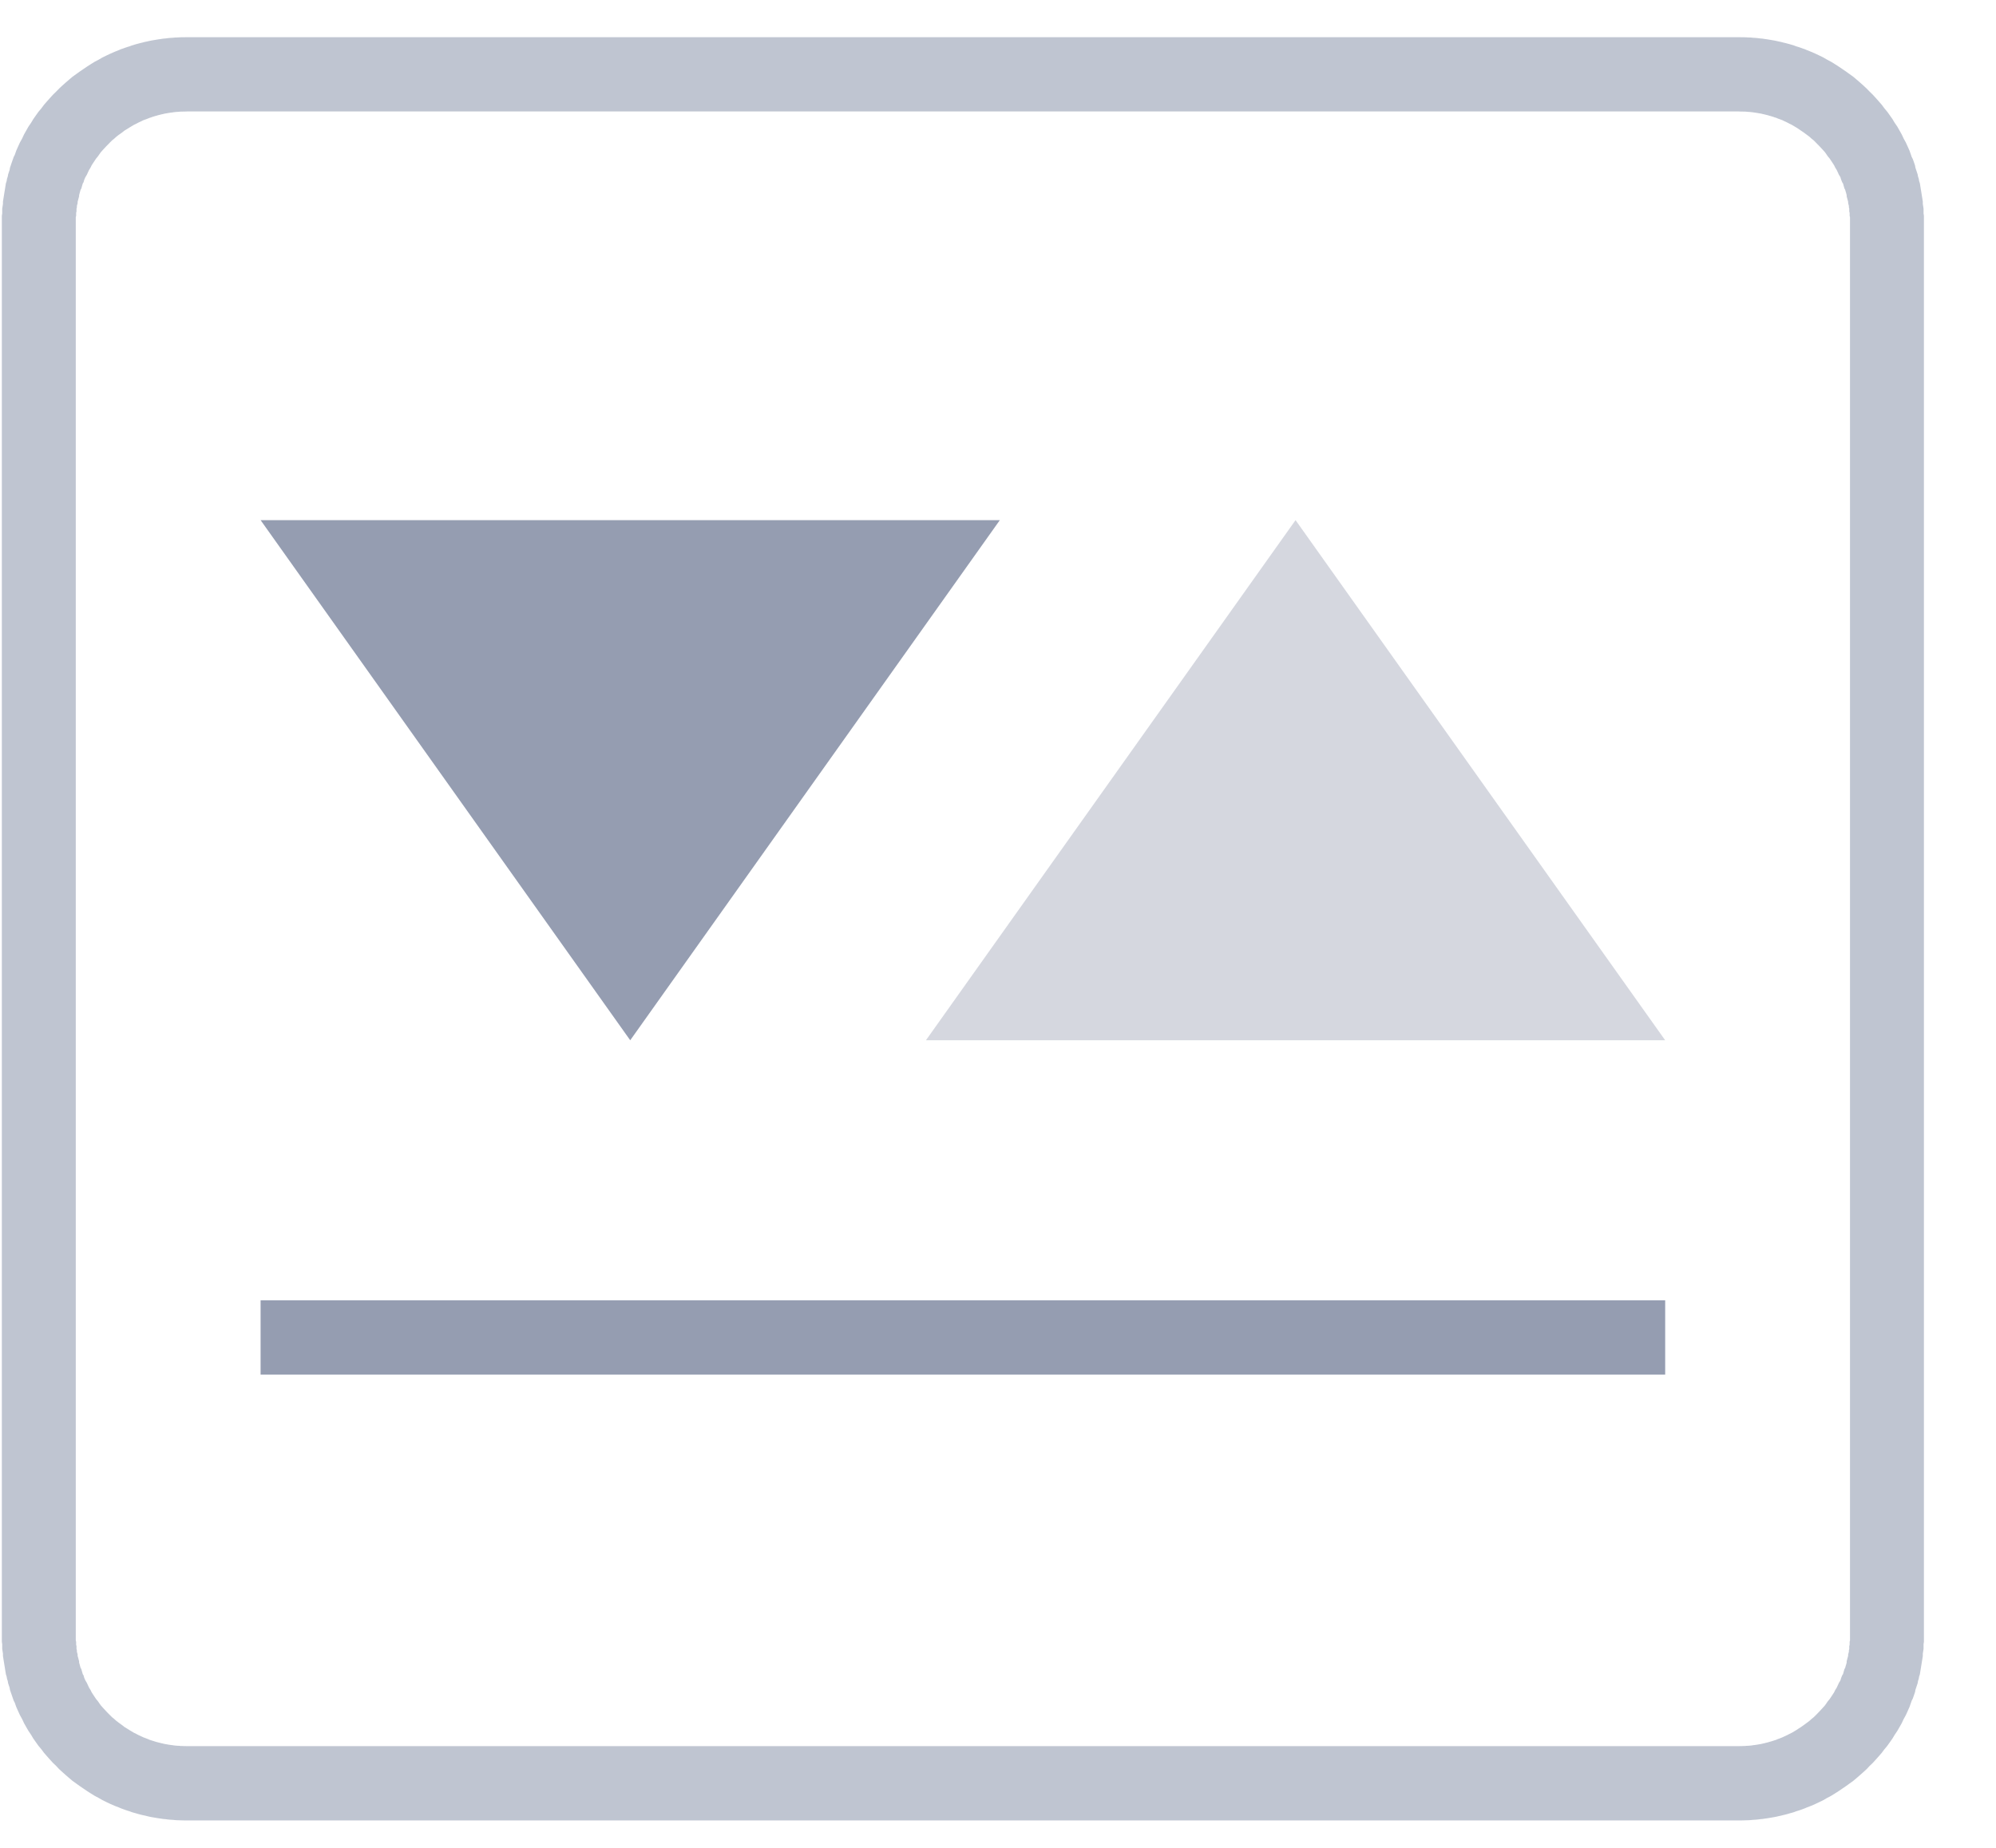 <?xml version="1.0" encoding="UTF-8" standalone="no"?>
<svg width="27px" height="25px" viewBox="0 0 27 25" version="1.1" xmlns="http://www.w3.org/2000/svg" xmlns:xlink="http://www.w3.org/1999/xlink">
    <!-- Generator: Sketch 43.1 (39012) - http://www.bohemiancoding.com/sketch -->
    <title>iconkpi</title>
    <desc>Created with Sketch.</desc>
    <defs></defs>
    <g id="Symbols" stroke="none" stroke-width="1" fill="none" fill-rule="evenodd">
        <g id="iconkpi">
            <g id="kpi" transform="translate(0, 0.503)">
                <path d="M23.555,0.001 L23.59,0.001 L23.62,0.002 L23.655,0.004 L23.685,0.005 L23.715,0.008 L23.75,0.01 L23.78,0.013 L23.81,0.017 L23.845,0.02 L23.875,0.025 L23.905,0.029 L23.935,0.034 L23.965,0.039 L24,0.045 L24.03,0.051 L24.06,0.058 L24.09,0.064 L24.12,0.072 L24.15,0.079 L24.18,0.087 L24.21,0.095 L24.24,0.104 L24.27,0.113 L24.295,0.123 L24.325,0.132 L24.355,0.142 L24.385,0.153 L24.415,0.163 L24.44,0.174 L24.5,0.198 L24.555,0.222 L24.61,0.248 L24.665,0.275 L24.715,0.304 L24.77,0.333 L24.82,0.364 L24.87,0.396 L24.92,0.43 L24.97,0.464 L25.02,0.5 L25.07,0.536 L25.115,0.574 L25.16,0.613 L25.205,0.653 L25.25,0.695 L25.29,0.736 L25.335,0.78 L25.375,0.824 L25.415,0.869 L25.455,0.915 L25.49,0.962 L25.53,1.01 L25.565,1.059 L25.6,1.109 L25.63,1.159 L25.665,1.21 L25.695,1.263 L25.725,1.316 L25.75,1.37 L25.78,1.424 L25.805,1.479 L25.83,1.535 L25.85,1.592 L25.86,1.621 L25.875,1.65 L25.885,1.678 L25.895,1.707 L25.905,1.737 L25.91,1.766 L25.92,1.796 L25.93,1.826 L25.94,1.856 L25.945,1.885 L25.955,1.915 L25.96,1.946 L25.97,1.976 L25.975,2.007 L25.98,2.038 L25.985,2.069 L25.99,2.099 L25.995,2.131 L26,2.162 L26.005,2.193 L26.01,2.225 L26.01,2.256 L26.015,2.288 L26.02,2.32 L26.02,2.352 L26.02,2.384 L26.025,2.416 L26.025,2.448 L26.025,2.481 L26.025,2.513 L26.025,21.613 L26.025,21.645 L26.025,21.678 L26.025,21.71 L26.02,21.742 L26.02,21.774 L26.02,21.806 L26.015,21.838 L26.01,21.87 L26.01,21.901 L26.005,21.933 L26,21.964 L25.995,21.995 L25.99,22.026 L25.985,22.057 L25.98,22.088 L25.975,22.119 L25.97,22.15 L25.96,22.18 L25.955,22.21 L25.945,22.24 L25.94,22.27 L25.93,22.3 L25.92,22.33 L25.91,22.36 L25.905,22.389 L25.895,22.418 L25.885,22.447 L25.875,22.476 L25.86,22.505 L25.85,22.534 L25.83,22.591 L25.805,22.647 L25.78,22.702 L25.75,22.756 L25.725,22.81 L25.695,22.863 L25.665,22.915 L25.63,22.967 L25.6,23.017 L25.565,23.067 L25.53,23.116 L25.49,23.164 L25.455,23.211 L25.415,23.257 L25.375,23.302 L25.335,23.346 L25.29,23.389 L25.25,23.432 L25.205,23.473 L25.16,23.513 L25.115,23.552 L25.07,23.59 L25.02,23.626 L24.97,23.662 L24.92,23.696 L24.87,23.73 L24.82,23.762 L24.77,23.793 L24.715,23.822 L24.665,23.851 L24.61,23.878 L24.555,23.904 L24.5,23.928 L24.44,23.951 L24.415,23.962 L24.385,23.973 L24.355,23.984 L24.325,23.994 L24.295,24.003 L24.27,24.013 L24.24,24.022 L24.21,24.03 L24.18,24.039 L24.15,24.047 L24.12,24.054 L24.09,24.061 L24.06,24.068 L24.03,24.075 L24,24.081 L23.965,24.087 L23.935,24.092 L23.905,24.097 L23.875,24.101 L23.845,24.106 L23.81,24.109 L23.78,24.113 L23.75,24.116 L23.715,24.118 L23.685,24.121 L23.655,24.123 L23.62,24.124 L23.59,24.125 L23.555,24.126 L23.525,24.126 L2.525,24.126 L2.495,24.126 L2.46,24.125 L2.43,24.124 L2.395,24.123 L2.365,24.121 L2.335,24.118 L2.3,24.116 L2.27,24.113 L2.24,24.109 L2.205,24.106 L2.175,24.101 L2.145,24.097 L2.115,24.092 L2.085,24.087 L2.05,24.081 L2.02,24.075 L1.99,24.068 L1.96,24.061 L1.93,24.054 L1.9,24.047 L1.87,24.039 L1.84,24.03 L1.81,24.022 L1.78,24.013 L1.755,24.003 L1.725,23.994 L1.695,23.984 L1.665,23.973 L1.635,23.962 L1.61,23.951 L1.55,23.928 L1.495,23.904 L1.44,23.878 L1.385,23.851 L1.335,23.822 L1.28,23.793 L1.23,23.762 L1.18,23.73 L1.13,23.696 L1.08,23.662 L1.03,23.626 L0.98,23.59 L0.935,23.552 L0.89,23.513 L0.845,23.473 L0.8,23.432 L0.76,23.389 L0.715,23.346 L0.675,23.302 L0.635,23.257 L0.595,23.211 L0.56,23.164 L0.52,23.116 L0.485,23.067 L0.45,23.017 L0.42,22.967 L0.385,22.915 L0.355,22.863 L0.325,22.81 L0.3,22.756 L0.27,22.702 L0.245,22.647 L0.22,22.591 L0.2,22.534 L0.185,22.505 L0.175,22.476 L0.165,22.447 L0.155,22.418 L0.145,22.389 L0.135,22.36 L0.13,22.33 L0.12,22.3 L0.11,22.27 L0.105,22.24 L0.095,22.21 L0.09,22.18 L0.08,22.15 L0.075,22.119 L0.07,22.088 L0.065,22.057 L0.06,22.026 L0.055,21.995 L0.05,21.964 L0.045,21.933 L0.04,21.901 L0.04,21.87 L0.035,21.838 L0.03,21.806 L0.03,21.774 L0.03,21.742 L0.025,21.71 L0.025,21.678 L0.025,21.645 L0.025,21.613 L0.025,2.513 L0.025,2.481 L0.025,2.448 L0.025,2.416 L0.03,2.384 L0.03,2.352 L0.03,2.32 L0.035,2.288 L0.04,2.256 L0.04,2.225 L0.045,2.193 L0.05,2.162 L0.055,2.131 L0.06,2.099 L0.065,2.069 L0.07,2.038 L0.075,2.007 L0.08,1.976 L0.09,1.946 L0.095,1.915 L0.105,1.885 L0.11,1.856 L0.12,1.826 L0.13,1.796 L0.135,1.766 L0.145,1.737 L0.155,1.707 L0.165,1.678 L0.175,1.65 L0.185,1.621 L0.2,1.592 L0.22,1.535 L0.245,1.479 L0.27,1.424 L0.3,1.37 L0.325,1.316 L0.355,1.263 L0.385,1.21 L0.42,1.159 L0.45,1.109 L0.485,1.059 L0.52,1.01 L0.56,0.962 L0.595,0.915 L0.635,0.869 L0.675,0.824 L0.715,0.78 L0.76,0.736 L0.8,0.695 L0.845,0.653 L0.89,0.613 L0.935,0.574 L0.98,0.536 L1.03,0.5 L1.08,0.464 L1.13,0.43 L1.18,0.396 L1.23,0.364 L1.28,0.333 L1.335,0.304 L1.385,0.275 L1.44,0.248 L1.495,0.222 L1.55,0.198 L1.61,0.174 L1.635,0.163 L1.665,0.153 L1.695,0.142 L1.725,0.132 L1.755,0.123 L1.78,0.113 L1.81,0.104 L1.84,0.095 L1.87,0.087 L1.9,0.079 L1.93,0.072 L1.96,0.064 L1.99,0.058 L2.02,0.051 L2.05,0.045 L2.085,0.039 L2.115,0.034 L2.145,0.029 L2.175,0.025 L2.205,0.02 L2.24,0.017 L2.27,0.013 L2.3,0.01 L2.335,0.008 L2.365,0.005 L2.395,0.004 L2.43,0.002 L2.46,0.001 L2.495,0.001 L2.525,0 L23.525,0 L23.555,0.001 Z M2.53,1.005 L2.505,1.006 L2.485,1.006 L2.465,1.007 L2.445,1.007 L2.43,1.008 L2.41,1.01 L2.39,1.011 L2.37,1.013 L2.35,1.015 L2.335,1.018 L2.315,1.02 L2.295,1.023 L2.275,1.026 L2.26,1.029 L2.24,1.032 L2.22,1.036 L2.205,1.04 L2.185,1.044 L2.17,1.048 L2.15,1.053 L2.13,1.058 L2.115,1.063 L2.095,1.068 L2.08,1.073 L2.06,1.079 L2.045,1.085 L2.025,1.091 L2.01,1.097 L1.995,1.103 L1.98,1.109 L1.94,1.123 L1.91,1.138 L1.875,1.154 L1.845,1.17 L1.81,1.187 L1.78,1.205 L1.75,1.223 L1.72,1.242 L1.685,1.263 L1.66,1.283 L1.63,1.305 L1.6,1.326 L1.57,1.35 L1.545,1.373 L1.515,1.397 L1.49,1.422 L1.465,1.448 L1.44,1.473 L1.415,1.5 L1.39,1.527 L1.365,1.555 L1.345,1.583 L1.325,1.612 L1.3,1.642 L1.28,1.672 L1.26,1.702 L1.24,1.733 L1.225,1.764 L1.205,1.796 L1.19,1.828 L1.175,1.861 L1.155,1.894 L1.14,1.928 L1.13,1.963 L1.12,1.978 L1.115,1.995 L1.11,2.012 L1.105,2.03 L1.1,2.048 L1.09,2.065 L1.085,2.082 L1.08,2.101 L1.075,2.119 L1.07,2.137 L1.07,2.154 L1.065,2.171 L1.06,2.19 L1.055,2.209 L1.05,2.226 L1.05,2.246 L1.045,2.264 L1.04,2.282 L1.04,2.302 L1.035,2.32 L1.035,2.339 L1.035,2.358 L1.03,2.377 L1.03,2.397 L1.03,2.416 L1.025,2.435 L1.025,2.454 L1.025,2.474 L1.025,2.493 L1.025,2.516 L1.025,21.61 L1.025,21.633 L1.025,21.652 L1.025,21.672 L1.025,21.691 L1.03,21.71 L1.03,21.729 L1.03,21.749 L1.035,21.768 L1.035,21.787 L1.035,21.806 L1.04,21.824 L1.04,21.844 L1.045,21.862 L1.05,21.88 L1.05,21.9 L1.055,21.917 L1.06,21.935 L1.065,21.955 L1.07,21.972 L1.07,21.99 L1.075,22.007 L1.08,22.025 L1.085,22.044 L1.09,22.061 L1.1,22.078 L1.105,22.096 L1.11,22.114 L1.115,22.131 L1.12,22.148 L1.13,22.163 L1.14,22.198 L1.155,22.232 L1.175,22.265 L1.19,22.298 L1.205,22.33 L1.225,22.362 L1.24,22.393 L1.26,22.424 L1.28,22.454 L1.3,22.484 L1.325,22.514 L1.345,22.543 L1.365,22.571 L1.39,22.599 L1.415,22.626 L1.44,22.653 L1.465,22.679 L1.49,22.704 L1.515,22.729 L1.545,22.753 L1.57,22.776 L1.6,22.799 L1.63,22.821 L1.66,22.843 L1.685,22.863 L1.72,22.884 L1.75,22.903 L1.78,22.921 L1.81,22.939 L1.845,22.956 L1.875,22.972 L1.91,22.988 L1.94,23.002 L1.98,23.017 L1.995,23.023 L2.01,23.029 L2.025,23.036 L2.045,23.042 L2.06,23.047 L2.08,23.053 L2.095,23.058 L2.115,23.064 L2.13,23.068 L2.15,23.073 L2.17,23.078 L2.185,23.082 L2.205,23.086 L2.22,23.09 L2.24,23.094 L2.26,23.097 L2.275,23.1 L2.295,23.103 L2.315,23.106 L2.335,23.108 L2.35,23.111 L2.37,23.113 L2.39,23.115 L2.41,23.116 L2.43,23.117 L2.445,23.119 L2.465,23.119 L2.485,23.12 L2.505,23.12 L2.53,23.121 L23.52,23.121 L23.545,23.12 L23.565,23.12 L23.585,23.119 L23.605,23.119 L23.62,23.117 L23.64,23.116 L23.66,23.115 L23.68,23.113 L23.7,23.111 L23.715,23.108 L23.735,23.106 L23.755,23.103 L23.775,23.1 L23.79,23.097 L23.81,23.094 L23.83,23.09 L23.845,23.086 L23.865,23.082 L23.88,23.078 L23.9,23.073 L23.92,23.068 L23.935,23.063 L23.955,23.058 L23.97,23.053 L23.99,23.047 L24.005,23.042 L24.025,23.036 L24.04,23.029 L24.055,23.023 L24.07,23.018 L24.11,23.002 L24.14,22.988 L24.175,22.972 L24.205,22.956 L24.24,22.939 L24.27,22.921 L24.3,22.903 L24.33,22.883 L24.36,22.864 L24.39,22.843 L24.42,22.821 L24.45,22.799 L24.48,22.776 L24.505,22.753 L24.535,22.729 L24.56,22.704 L24.585,22.679 L24.61,22.653 L24.635,22.626 L24.66,22.599 L24.685,22.571 L24.705,22.543 L24.725,22.514 L24.75,22.484 L24.77,22.454 L24.79,22.424 L24.81,22.393 L24.825,22.362 L24.845,22.33 L24.86,22.298 L24.875,22.265 L24.895,22.232 L24.905,22.199 L24.92,22.162 L24.93,22.148 L24.935,22.131 L24.94,22.113 L24.945,22.096 L24.95,22.079 L24.96,22.061 L24.965,22.042 L24.97,22.026 L24.975,22.009 L24.98,21.99 L24.98,21.972 L24.985,21.954 L24.99,21.935 L24.995,21.917 L25,21.898 L25,21.881 L25.005,21.862 L25.01,21.843 L25.01,21.825 L25.015,21.806 L25.015,21.786 L25.015,21.768 L25.02,21.749 L25.02,21.73 L25.02,21.71 L25.025,21.691 L25.025,21.672 L25.025,21.652 L25.025,21.633 L25.025,21.609 L25.025,2.517 L25.025,2.493 L25.025,2.474 L25.025,2.454 L25.025,2.435 L25.02,2.416 L25.02,2.395 L25.02,2.377 L25.015,2.358 L25.015,2.34 L25.015,2.32 L25.01,2.301 L25.01,2.283 L25.005,2.264 L25,2.245 L25,2.228 L24.995,2.209 L24.99,2.19 L24.985,2.172 L24.98,2.154 L24.98,2.137 L24.975,2.118 L24.97,2.1 L24.965,2.084 L24.96,2.065 L24.95,2.047 L24.945,2.03 L24.94,2.013 L24.935,1.995 L24.93,1.978 L24.92,1.964 L24.905,1.927 L24.895,1.893 L24.875,1.861 L24.86,1.828 L24.845,1.796 L24.825,1.764 L24.81,1.733 L24.79,1.702 L24.77,1.672 L24.75,1.642 L24.725,1.612 L24.705,1.583 L24.685,1.555 L24.66,1.527 L24.635,1.5 L24.61,1.473 L24.585,1.448 L24.56,1.422 L24.535,1.397 L24.505,1.373 L24.48,1.35 L24.45,1.327 L24.42,1.305 L24.39,1.283 L24.36,1.263 L24.33,1.242 L24.3,1.223 L24.27,1.205 L24.24,1.187 L24.205,1.17 L24.175,1.154 L24.14,1.138 L24.11,1.123 L24.07,1.108 L24.055,1.103 L24.04,1.097 L24.025,1.09 L24.005,1.085 L23.99,1.079 L23.97,1.073 L23.955,1.068 L23.935,1.063 L23.92,1.058 L23.9,1.053 L23.88,1.048 L23.865,1.044 L23.845,1.04 L23.83,1.036 L23.81,1.032 L23.79,1.029 L23.775,1.026 L23.755,1.023 L23.735,1.02 L23.715,1.017 L23.7,1.015 L23.68,1.013 L23.66,1.011 L23.64,1.01 L23.62,1.008 L23.605,1.007 L23.585,1.007 L23.565,1.006 L23.545,1.006 L23.52,1.005 L2.53,1.005 Z" id="Fill-69" fill="#BFC5D1"></path>
                <path d="M3.525,18.094 L22.525,18.094 L22.525,17.089 L3.525,17.089 L3.525,18.094 Z M3.525,6.534 L13.525,6.534 L8.525,13.571 L3.525,6.534 Z" id="Fill-70" fill="#959DB1"></path>
                <polygon id="Fill-71" fill="#D5D7DF" points="12.525 13.571 22.525 13.571 17.525 6.534"></polygon>
            </g>
        </g>
    </g>
</svg>